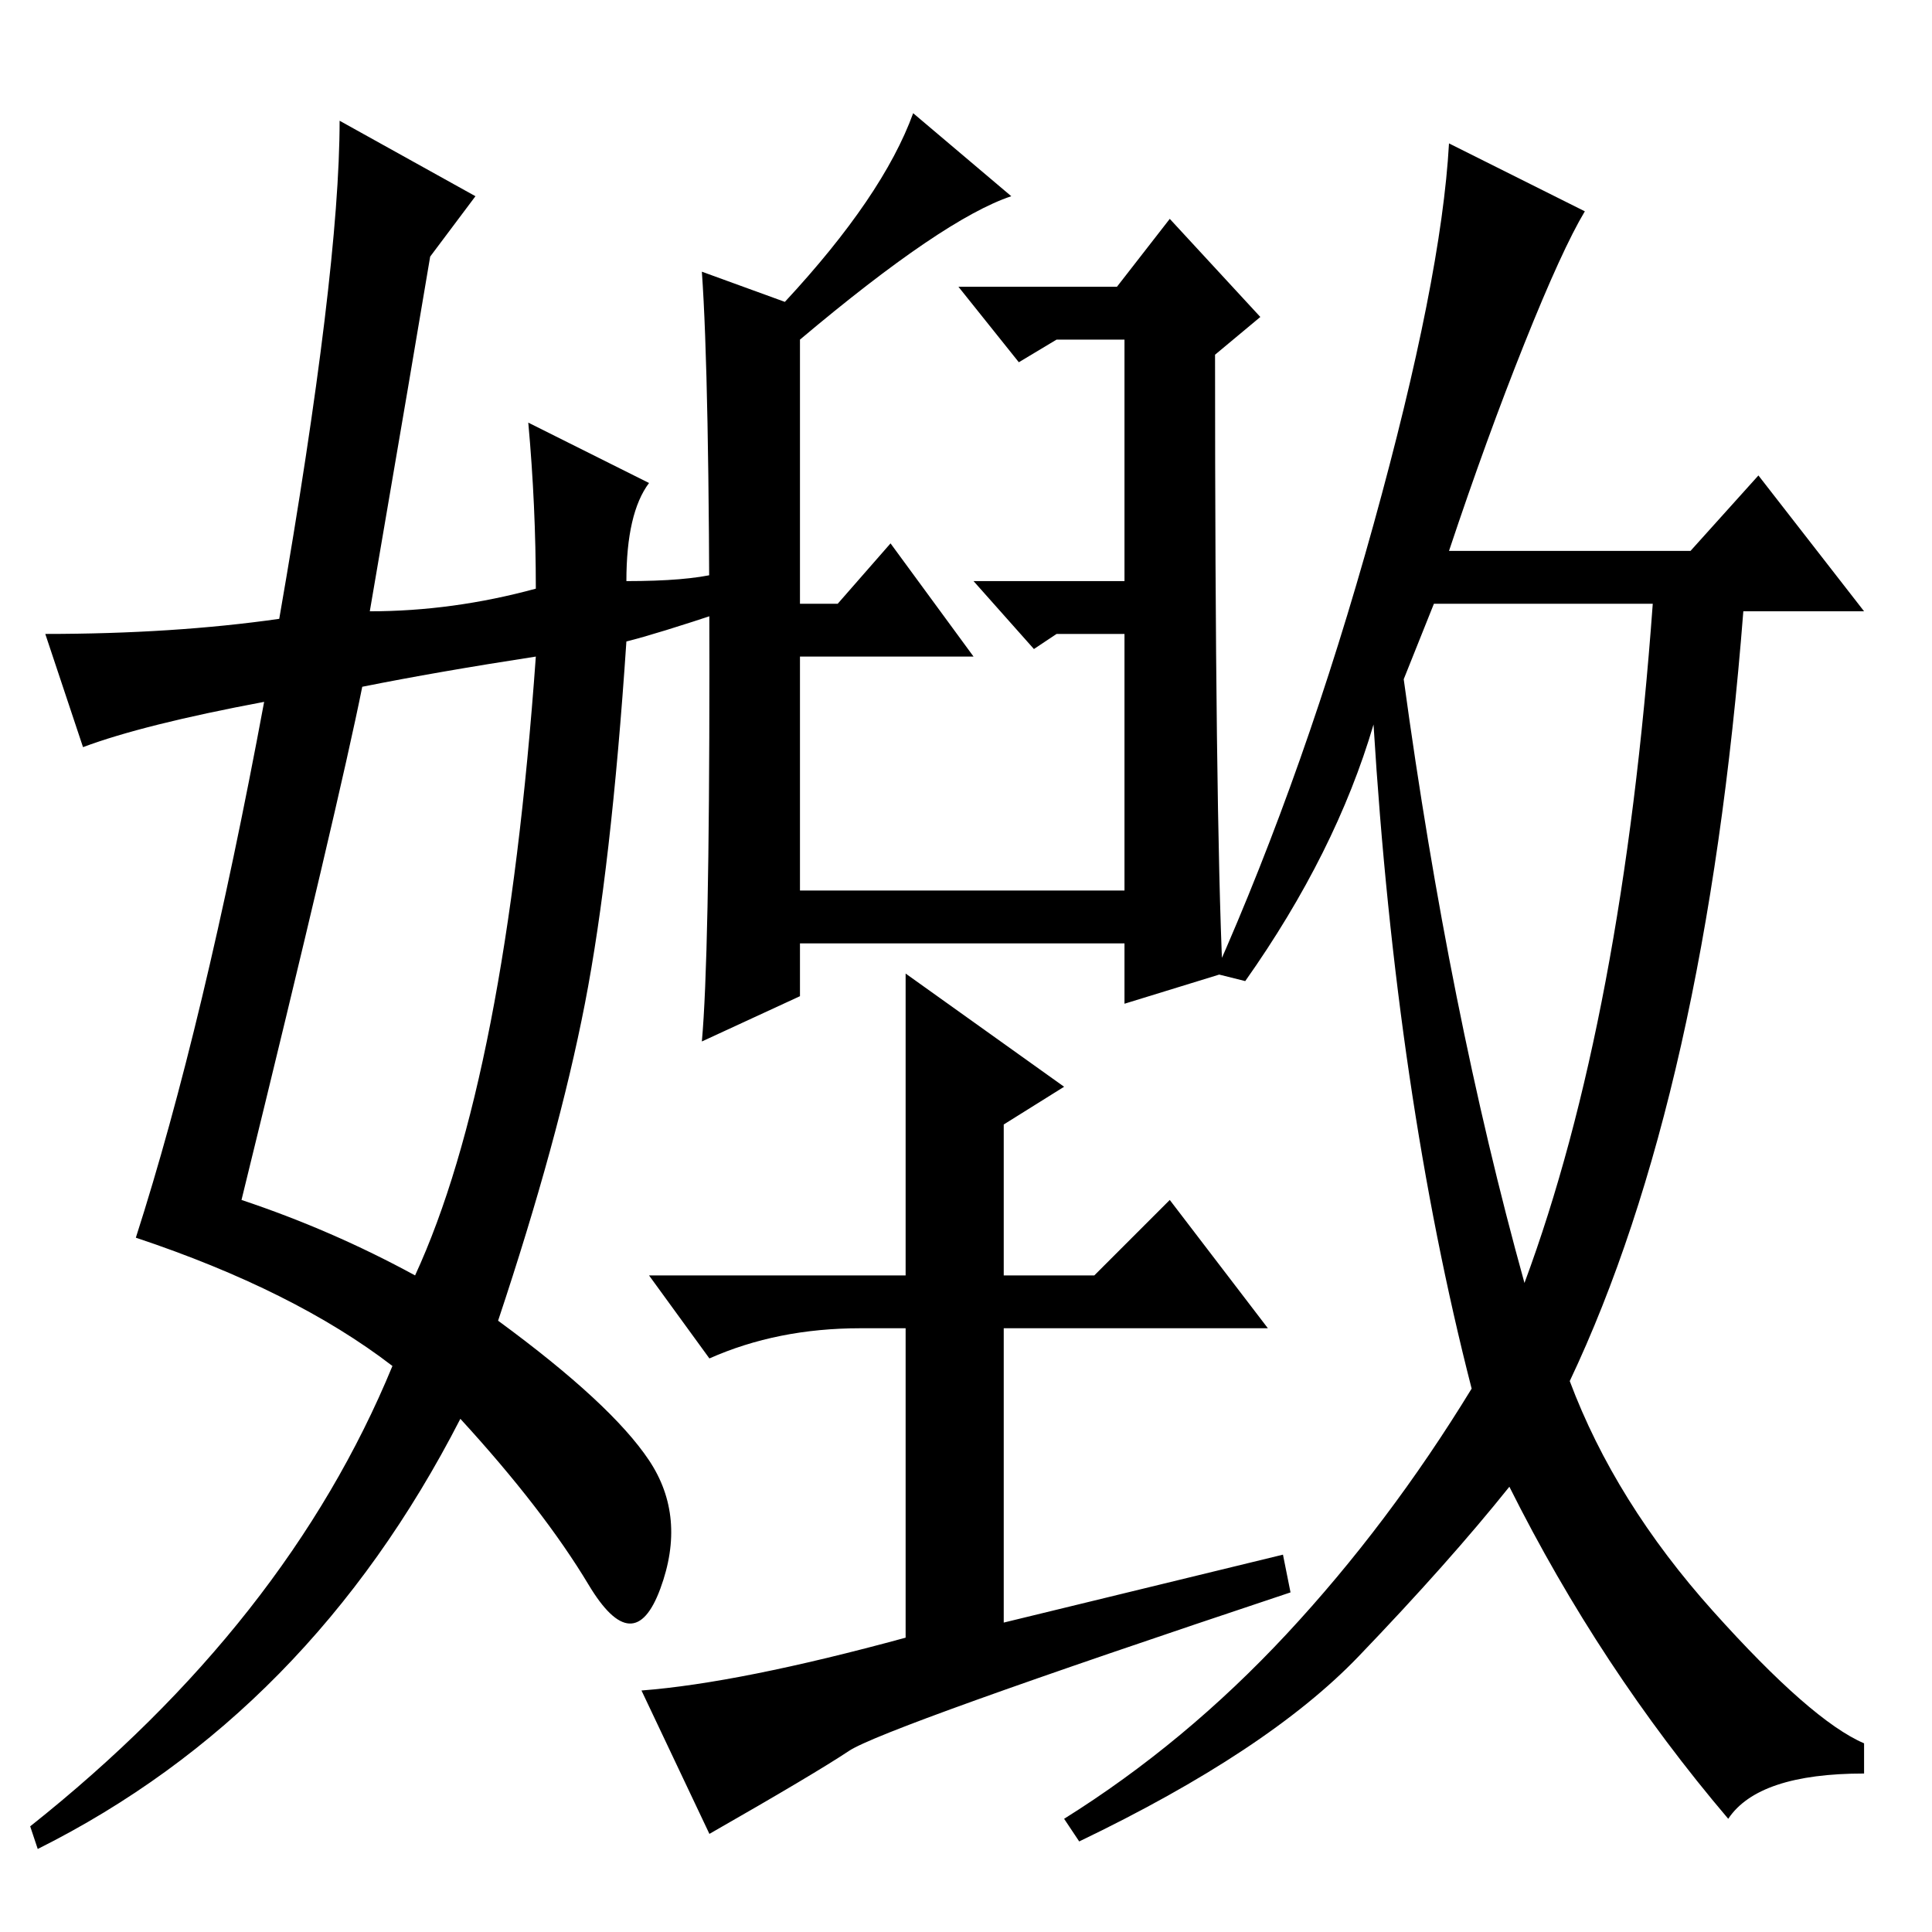 <?xml version="1.0" standalone="no"?>
<!DOCTYPE svg PUBLIC "-//W3C//DTD SVG 1.1//EN" "http://www.w3.org/Graphics/SVG/1.1/DTD/svg11.dtd" >
<svg xmlns="http://www.w3.org/2000/svg" xmlns:xlink="http://www.w3.org/1999/xlink" version="1.1" viewBox="0 -36 256 256">
  <g transform="matrix(1 0 0 -1 0 220)">
   <path fill="currentColor"
d="M140 172l-3 -2l-8 9h20v32h-9l-5 -3l-8 10h21l7 9l12 -13l-6 -5q0 -60 1 -82l-13 -4v8h-43v-7l-13 -6q1 11 1 49.5t-1 52.5l11 -4q13 14 17 25l13 -11q-9 -3 -28 -19v-35h5l7 8l11 -15h-23v-31h43v34h-9zM170 50l1 -5q-54 -18 -58.5 -21t-18.5 -11l-9 19q13 1 35 7v41h-6
q-11 0 -20 -4l-8 11h34v40l21 -15l-8 -5v-20h12l10 10l13 -17h-35v-39zM186 166q6 -44 16 -80q13 35 17 90h-29zM202 210.5q-5 -12.5 -10 -27.5h32l9 10l14 -18h-16q-5 -64 -23 -102q6 -16 19 -30.5t20 -17.5v-4q-14 0 -18 -6q-17 20 -29 44q-8 -10 -20 -22.5t-37 -24.5
l-2 3q16 10 29.5 24.5t24.5 32.5q-10 39 -13 88q-5 -17 -17 -34l-4 1q12 27 21 59.5t10 50.5l18 -9q-3 -5 -8 -17.5zM32 97q12 -4 23 -10q12 26 16 82q-13 -2 -23 -4q-3 -15 -16 -68zM57 222q-2 -12 -8 -47q11 0 22 3q0 11 -1 22l16 -8q-3 -4 -3 -13q8 0 12 1l1 -5
q-9 -3 -13 -4q-2 -30 -5.5 -48t-11.5 -42q15 -11 20 -18.5t1.5 -17t-9.5 0.5t-17 22q-20 -39 -56 -57l-1 3q34 27 48 61q-13 10 -34 17q9 28 17 71q-16 -3 -24 -6l-5 15q17 0 31 2q8 46 8 66l18 -10z" />
  </g>

</svg>

